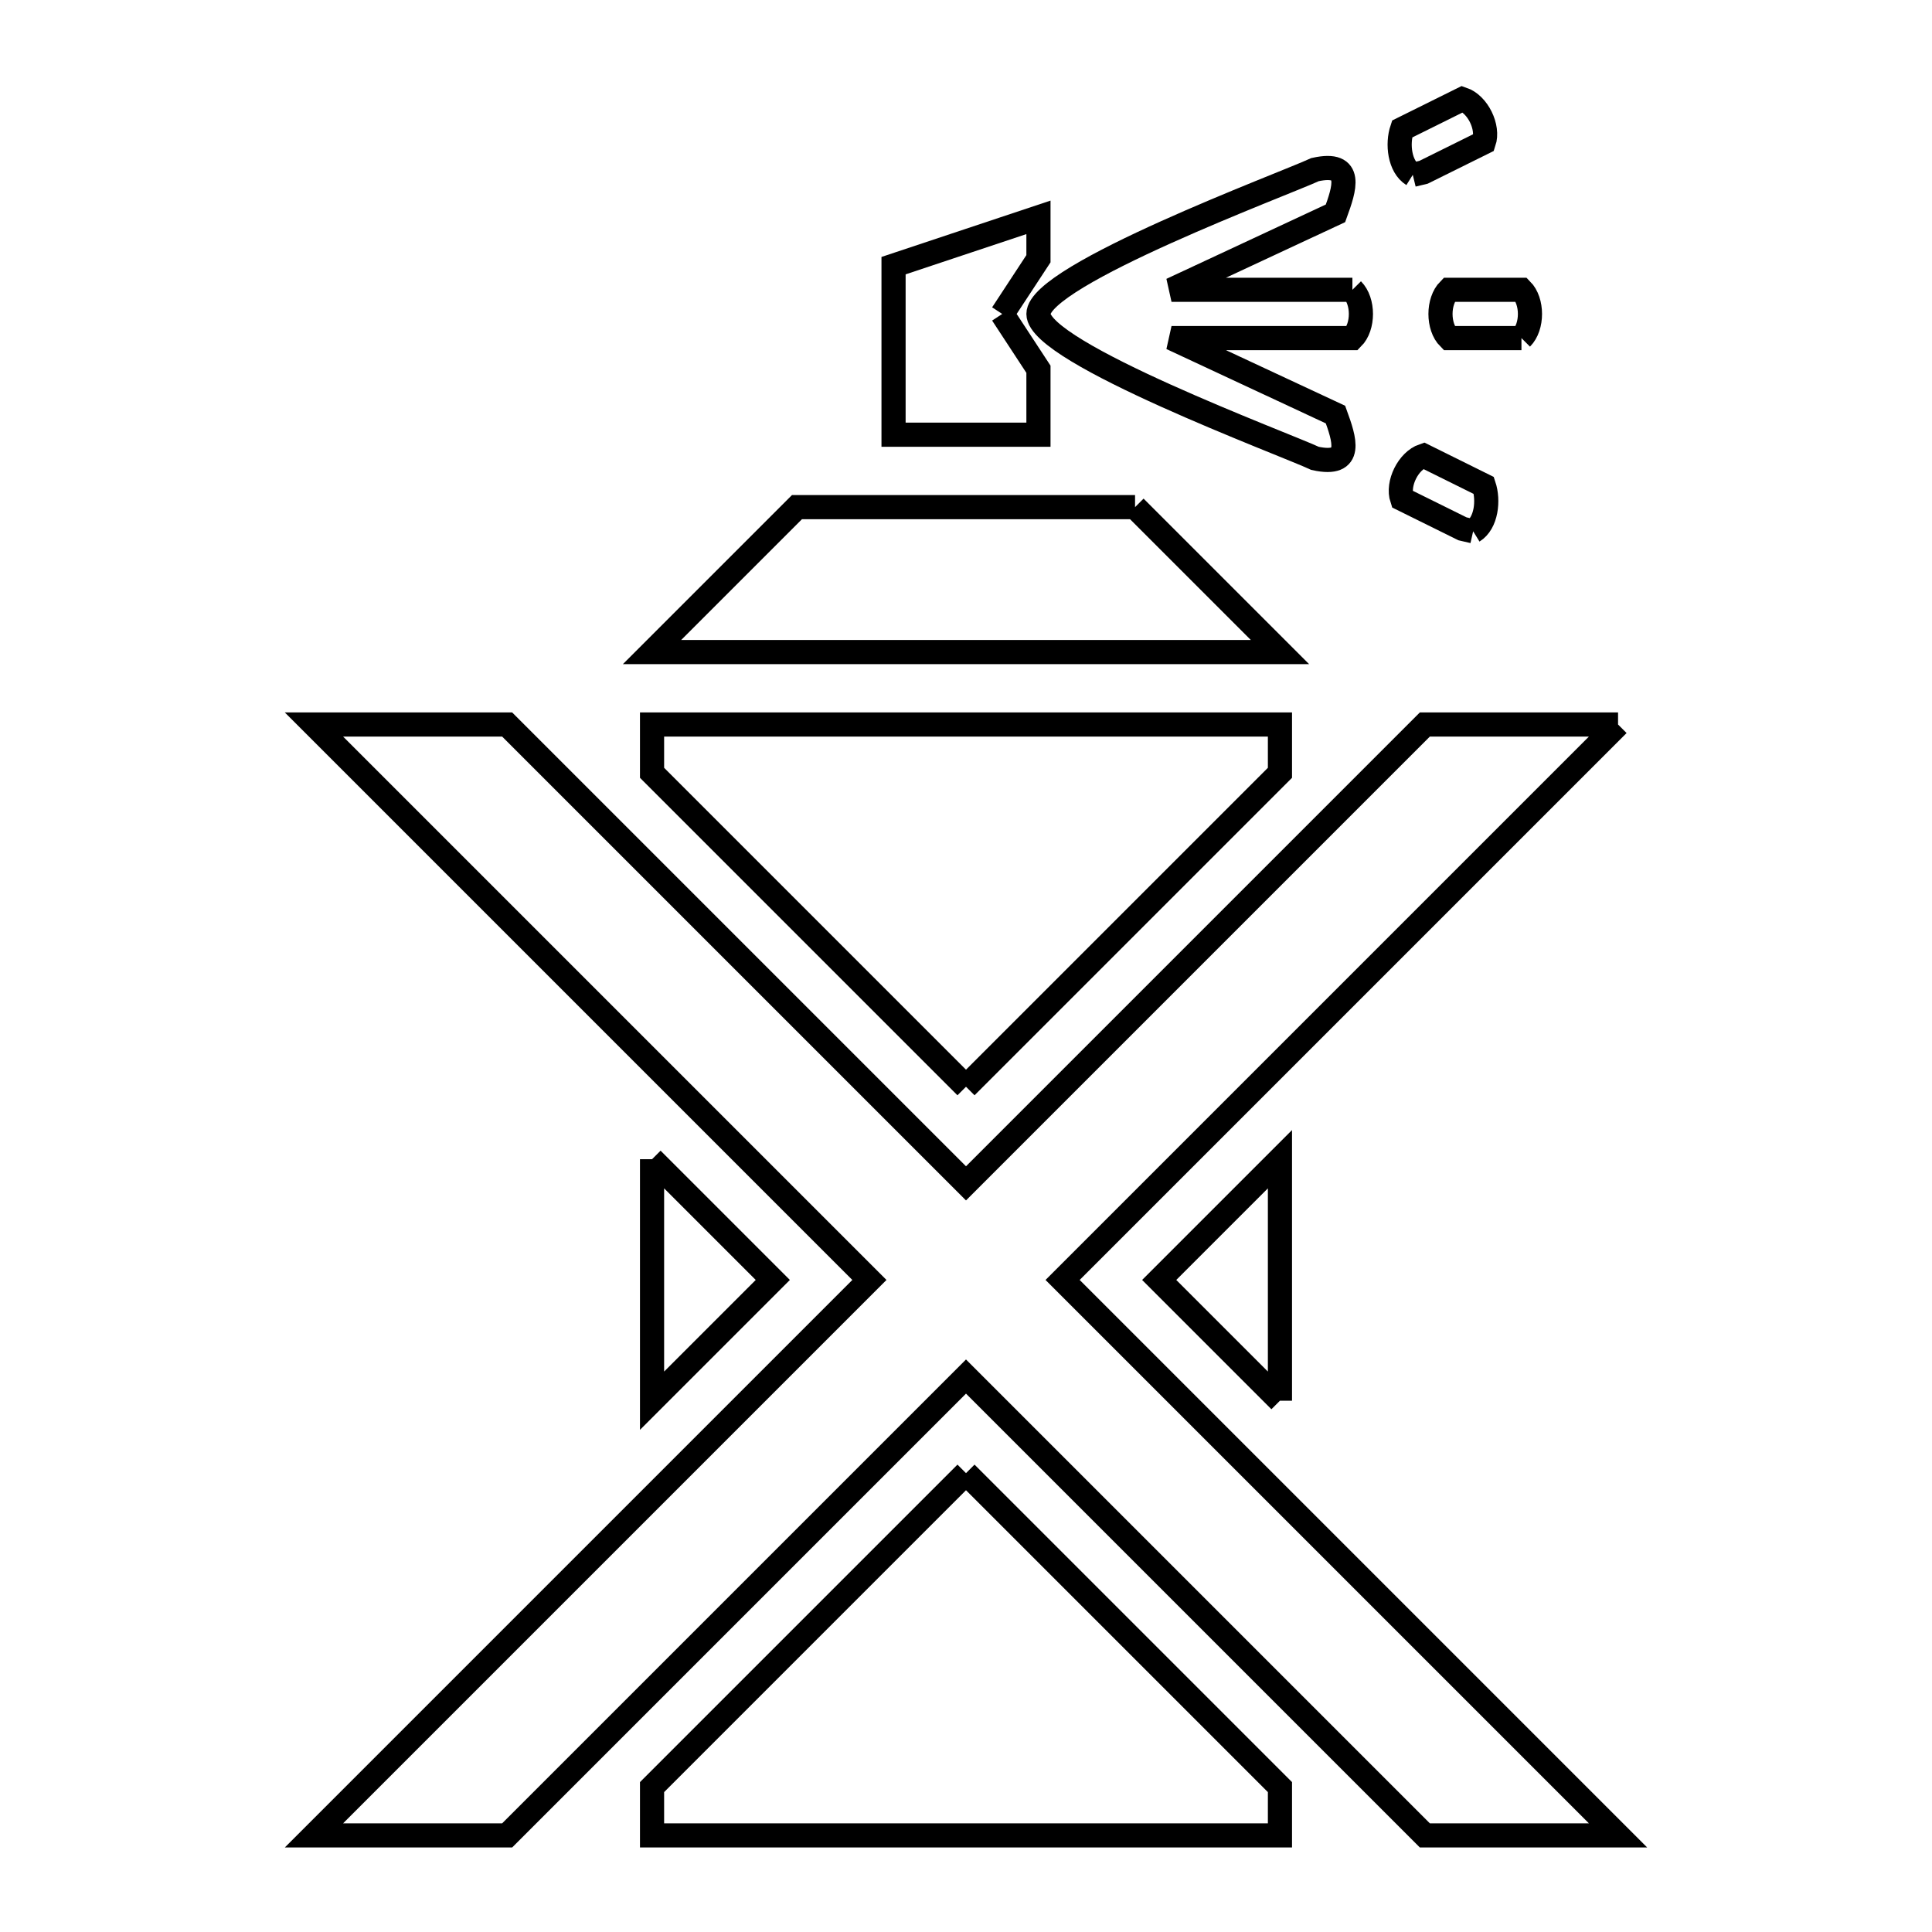 <svg xmlns="http://www.w3.org/2000/svg" viewBox="0.0 0.0 24.0 24.0" height="200px" width="200px"><path fill="none" stroke="black" stroke-width=".3" stroke-opacity="1.0"  filling="0" d="M17.55 2.172 L17.55 2.172 C17.385 2.069 17.355 1.787 17.417 1.603 L18.167 1.231 C18.357 1.295 18.497 1.58 18.433 1.769 L17.684 2.14 C17.639 2.151 17.595 2.161 17.55 2.172 L17.55 2.172"></path>
<path fill="none" stroke="black" stroke-width=".3" stroke-opacity="1.0"  filling="0" d="M16.8 3.6 L16.8 3.6 C16.941 3.742 16.941 4.059 16.8 4.2 L14.553 4.2 L16.59 5.15 C16.699 5.451 16.822 5.801 16.336 5.694 L16.336 5.694 C15.971 5.522 12.9 4.384 12.9 3.9 C12.9 3.416 15.971 2.278 16.336 2.107 L16.336 2.107 C16.822 1.999 16.699 2.349 16.59 2.65 L14.553 3.6 L16.8 3.6"></path>
<path fill="none" stroke="black" stroke-width=".3" stroke-opacity="1.0"  filling="0" d="M12.45 3.9 L12.45 3.9 C12.6 4.129 12.75 4.358 12.9 4.587 L12.9 5.4 L11.1 5.4 L11.1 3.3 L12.9 2.7 L12.9 3.214 C12.75 3.442 12.6 3.671 12.45 3.9 L12.45 3.9"></path>
<path fill="none" stroke="black" stroke-width=".3" stroke-opacity="1.0"  filling="0" d="M18.9 4.2 L18 4.2 C17.859 4.059 17.859 3.742 18 3.6 L18.9 3.6 C19.041 3.742 19.041 4.059 18.9 4.2 L18.9 4.2"></path>
<path fill="none" stroke="black" stroke-width=".3" stroke-opacity="1.0"  filling="0" d="M14.1 6.3 L15.9 8.1 L12 8.1 L8.1 8.1 L9.9 6.3 L14.1 6.3"></path>
<path fill="none" stroke="black" stroke-width=".3" stroke-opacity="1.0"  filling="0" d="M18.3 6.6 L18.3 6.6 C18.256 6.59 18.211 6.579 18.167 6.569 L17.417 6.198 C17.353 6.008 17.494 5.724 17.684 5.66 L18.433 6.031 C18.495 6.216 18.465 6.498 18.3 6.6 L18.3 6.6"></path>
<path fill="none" stroke="black" stroke-width=".3" stroke-opacity="1.0"  filling="0" d="M20.1 9 L16.65 12.45 L13.2 15.9 L16.65 19.35 L20.1 22.8 L17.7 22.8 L14.85 19.95 L12 17.1 L9.15 19.95 L6.3 22.8 L3.9 22.8 L7.35 19.35 L10.8 15.9 L7.35 12.45 L3.9 9 L6.3 9 L9.15 11.85 L12 14.7 L14.85 11.85 L17.7 9 L20.1 9"></path>
<path fill="none" stroke="black" stroke-width=".3" stroke-opacity="1.0"  filling="0" d="M12 13.5 L8.1 9.6 L8.1 9 L12 9 L15.9 9 L15.9 9.6 L12 13.5"></path>
<path fill="none" stroke="black" stroke-width=".3" stroke-opacity="1.0"  filling="0" d="M8.1 14.4 L9.6 15.9 L8.1 17.4 L8.1 14.4"></path>
<path fill="none" stroke="black" stroke-width=".3" stroke-opacity="1.0"  filling="0" d="M15.9 17.4 L14.4 15.9 L15.9 14.4 L15.9 17.4"></path>
<path fill="none" stroke="black" stroke-width=".3" stroke-opacity="1.0"  filling="0" d="M12 18.3 L15.9 22.2 L15.9 22.8 L12 22.8 L8.1 22.8 L8.1 22.2 L12 18.3"></path></svg>